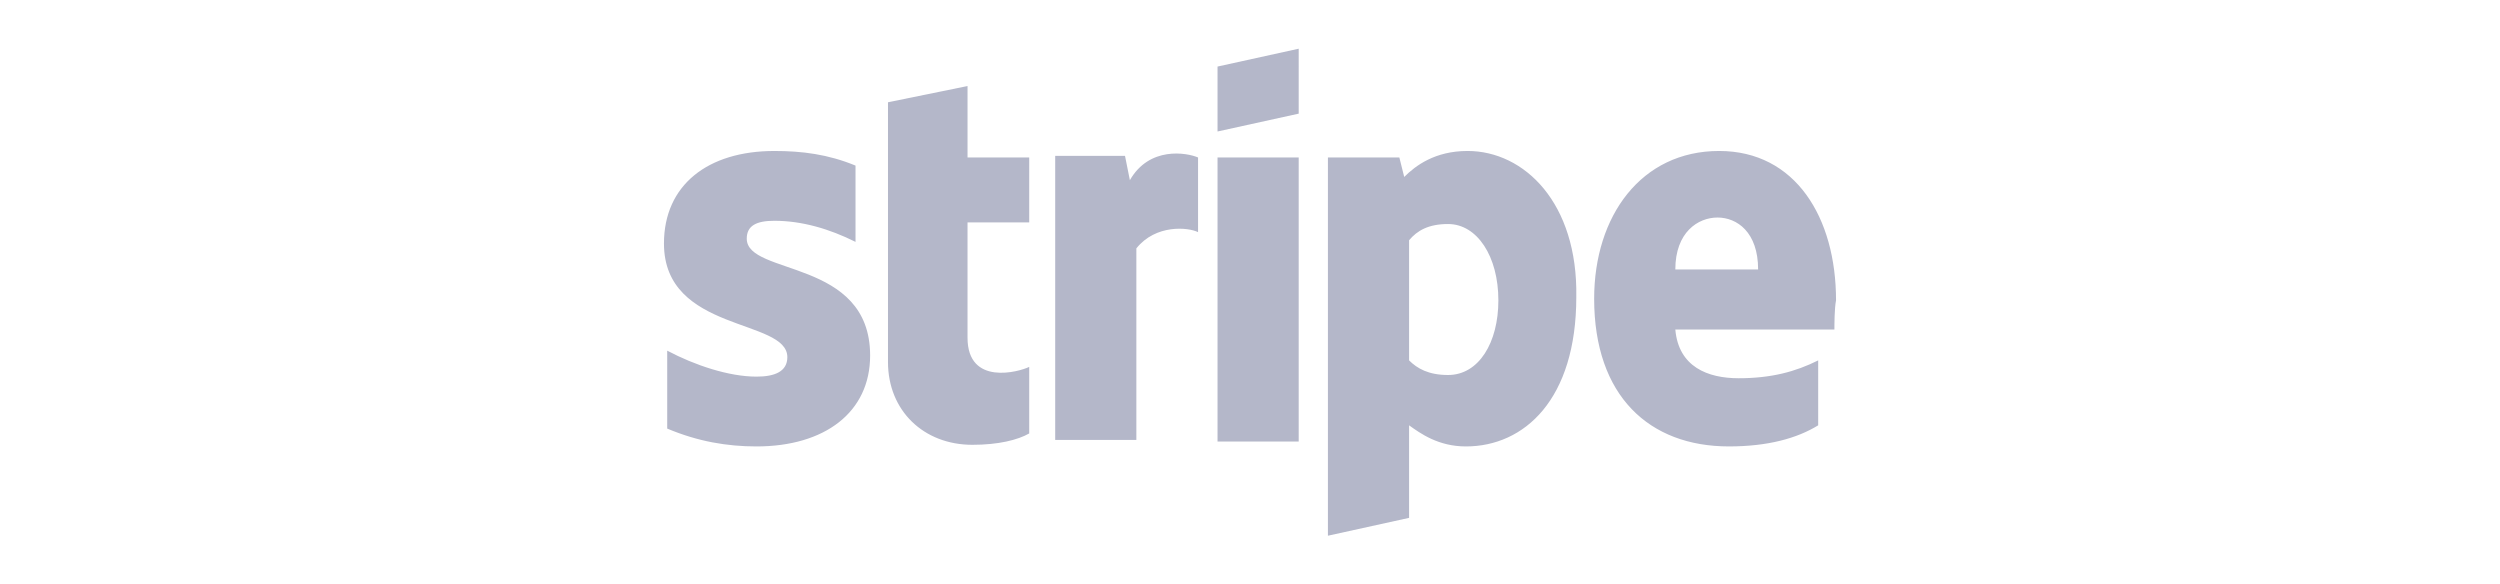 <?xml version="1.0" encoding="utf-8"?>
<!-- Generator: Adobe Illustrator 27.1.1, SVG Export Plug-In . SVG Version: 6.00 Build 0)  -->
<svg version="1.1" id="Layer_1" xmlns="http://www.w3.org/2000/svg" xmlns:xlink="http://www.w3.org/1999/xlink" x="0px" y="0px"
	 viewBox="0 0 154 36" style="enable-background:new 0 0 154 36;" xml:space="preserve">
<style type="text/css">
	.st0{fill:#B4B7C9;}
	.st1{fill-rule:evenodd;clip-rule:evenodd;fill:#B4B7C9;}
</style>
<path class="st1" d="M113.1,18.5c0-5.1-2.5-9.2-7.2-9.2c-4.8,0-7.7,4-7.7,9.1c0,6,3.4,9.1,8.3,9.1c2.4,0,4.2-0.5,5.5-1.3v-4
	c-1.4,0.7-2.9,1.1-4.9,1.1c-1.9,0-3.7-0.7-3.9-3h9.8C113,20,113,19,113.1,18.5L113.1,18.5z M103.2,16.6c0-2.3,1.4-3.2,2.6-3.2
	c1.2,0,2.5,0.9,2.5,3.2H103.2z M90.4,9.3c-2,0-3.2,0.9-3.9,1.6l-0.3-1.2h-4.4V33l5-1.1l0-5.7c0.7,0.5,1.8,1.3,3.5,1.3
	c3.6,0,6.8-2.9,6.8-9.2C97.2,12.5,93.9,9.3,90.4,9.3L90.4,9.3z M89.2,23.1c-1.2,0-1.9-0.4-2.4-0.9l0-7.4c0.5-0.6,1.2-1,2.4-1
	c1.8,0,3.1,2,3.1,4.7C92.3,21.1,91.1,23.1,89.2,23.1z M75,8.1l5-1.1V3l-5,1.1V8.1z M75,9.7h5v17.5h-5V9.7z M69.6,11.1l-0.3-1.5h-4.3
	v17.5h5V15.3c1.2-1.5,3.2-1.3,3.8-1V9.7C73.1,9.4,70.8,9,69.6,11.1L69.6,11.1z M59.6,5.3l-4.9,1l0,16c0,3,2.2,5.1,5.2,5.1
	c1.6,0,2.8-0.3,3.5-0.7v-4.1c-0.6,0.3-3.8,1.2-3.8-1.8v-7.1h3.8V9.7h-3.8L59.6,5.3z M46,14.7c0-0.8,0.6-1.1,1.7-1.1
	c1.7,0,3.4,0.5,5,1.3v-4.7c-1.7-0.7-3.3-0.9-5-0.9c-4.1,0-6.8,2.1-6.8,5.7c0,5.5,7.6,4.6,7.6,7c0,0.9-0.8,1.2-1.9,1.2
	c-1.7,0-3.8-0.7-5.5-1.6v4.8c1.9,0.8,3.7,1.1,5.5,1.1c4.2,0,7-2.1,7-5.6C53.6,15.9,46,17,46,14.7L46,14.7z"/>
</svg>
